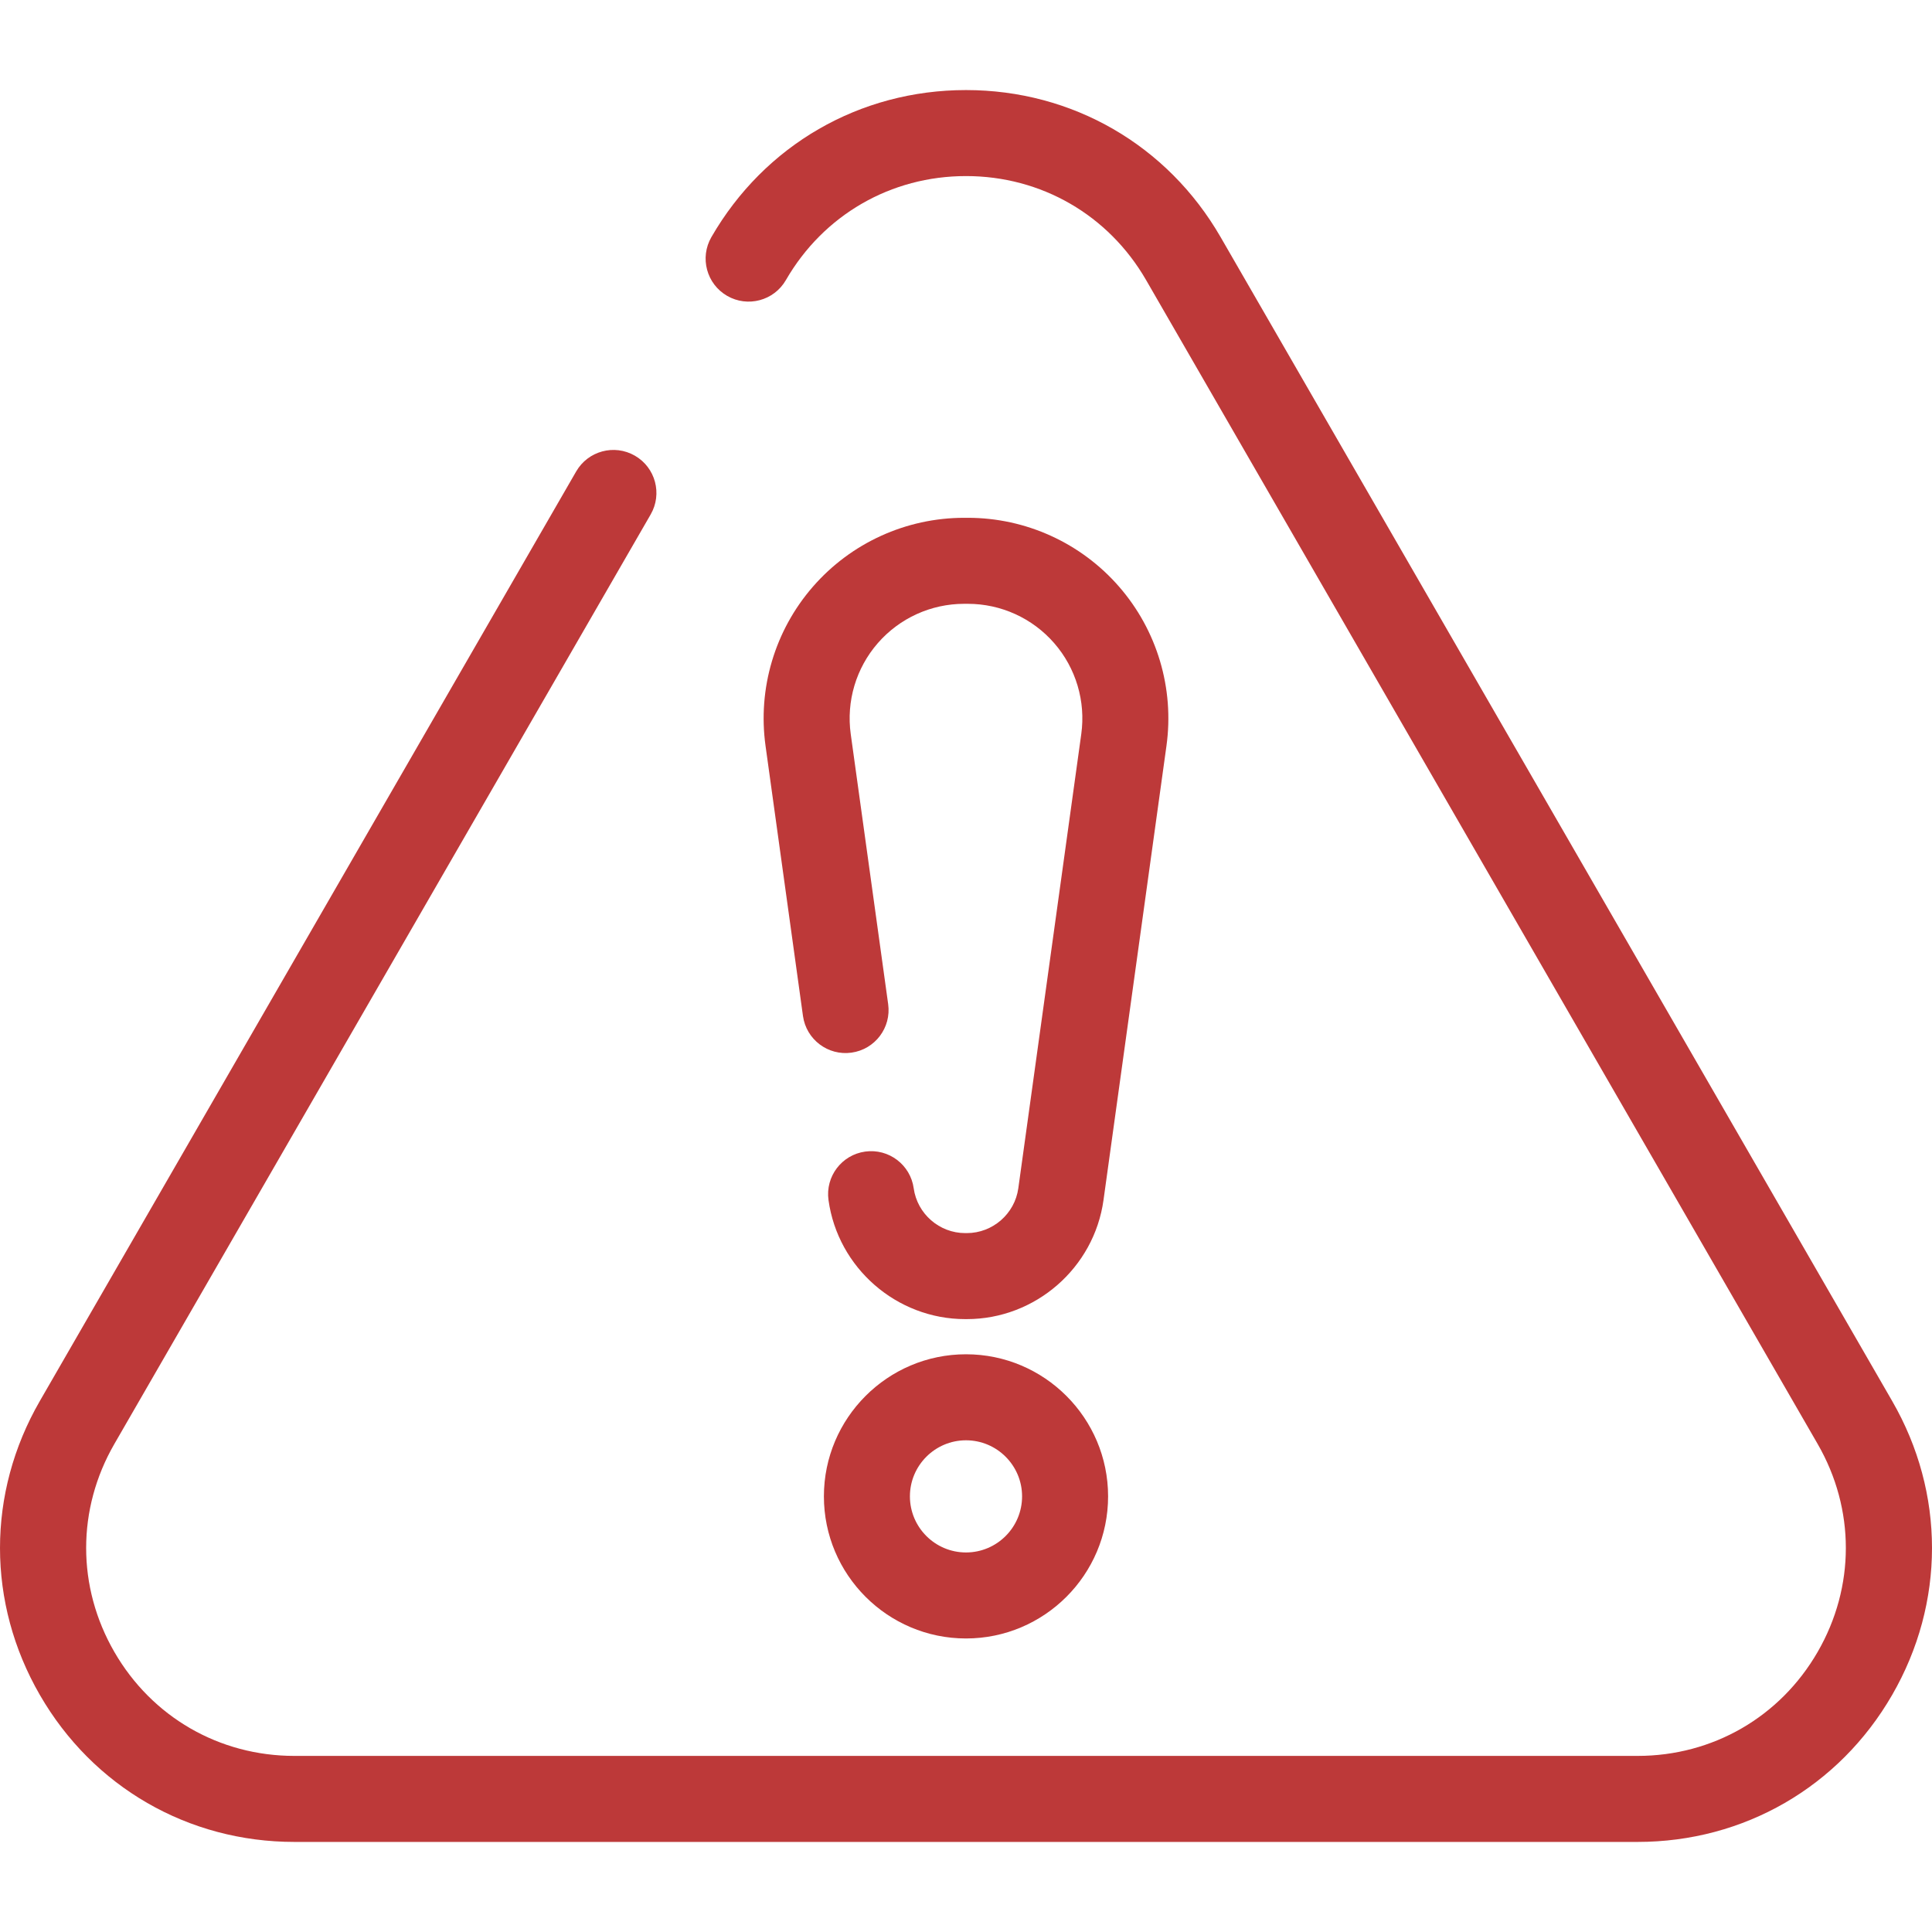 <?xml version="1.0" encoding="iso-8859-1"?>
<svg fill="#bd3939" height="70px" width="70px" version="1.1" id="Capa_1" xmlns="http://www.w3.org/2000/svg" xmlns:xlink="http://www.w3.org/1999/xlink" viewBox="0 0 336.919 336.919" xml:space="preserve">
<g>
	<path d="M329.976,244.328L212.863,41.351c-9.266-16.058-25.864-25.645-44.403-25.645s-35.138,9.587-44.403,25.645 c-2.07,3.587-0.84,8.174,2.748,10.244c3.587,2.069,8.174,0.839,10.244-2.748c6.555-11.359,18.297-18.142,31.411-18.142 s24.856,6.782,31.411,18.141l117.113,202.977c6.551,11.354,6.548,24.909-0.008,36.26s-18.295,18.128-31.403,18.128H51.346 c-13.108,0-24.848-6.777-31.403-18.128s-6.559-24.906-0.008-36.26l93.534-162.109c2.07-3.587,0.84-8.174-2.748-10.244 c-3.59-2.072-8.175-0.84-10.244,2.748L6.943,244.328c-9.261,16.05-9.257,35.211,0.011,51.258 c9.267,16.046,25.862,25.626,44.393,25.626h234.227c18.53,0,35.126-9.58,44.393-25.626 C339.233,279.54,339.237,260.378,329.976,244.328z"/>
	<path d="M195.149,102.302c-6.644-7.628-16.256-12.003-26.371-12.003h-0.637c-10.115,0-19.728,4.375-26.371,12.003 c-6.644,7.628-9.658,17.75-8.269,27.77l6.528,47.099c0.569,4.103,4.359,6.972,8.458,6.399c4.104-0.569,6.969-4.356,6.399-8.459 l-6.528-47.099c-0.793-5.722,0.928-11.502,4.723-15.859c3.794-4.356,9.283-6.854,15.06-6.854h0.637 c5.776,0,11.266,2.499,15.06,6.854c3.795,4.356,5.516,10.137,4.723,15.859l-10.979,79.21c-0.618,4.456-4.477,7.816-8.976,7.816 h-0.291c-4.499,0-8.357-3.36-8.976-7.816c-0.568-4.103-4.356-6.967-8.458-6.4c-4.104,0.569-6.968,4.355-6.399,8.458 c1.64,11.834,11.886,20.758,23.833,20.758h0.291c11.947,0,22.193-8.924,23.833-20.757l10.979-79.21 C204.807,120.052,201.792,109.93,195.149,102.302z"/>
	<path d="M168.459,236.171c-13.664,0-24.78,11.116-24.78,24.78c0,13.664,11.116,24.78,24.78,24.78s24.78-11.116,24.78-24.78 C193.24,247.287,182.123,236.171,168.459,236.171z M168.459,270.731c-5.393,0-9.78-4.387-9.78-9.78c0-5.393,4.388-9.78,9.78-9.78 s9.78,4.387,9.78,9.78C178.24,266.344,173.852,270.731,168.459,270.731z"/>
</g>
</svg>
